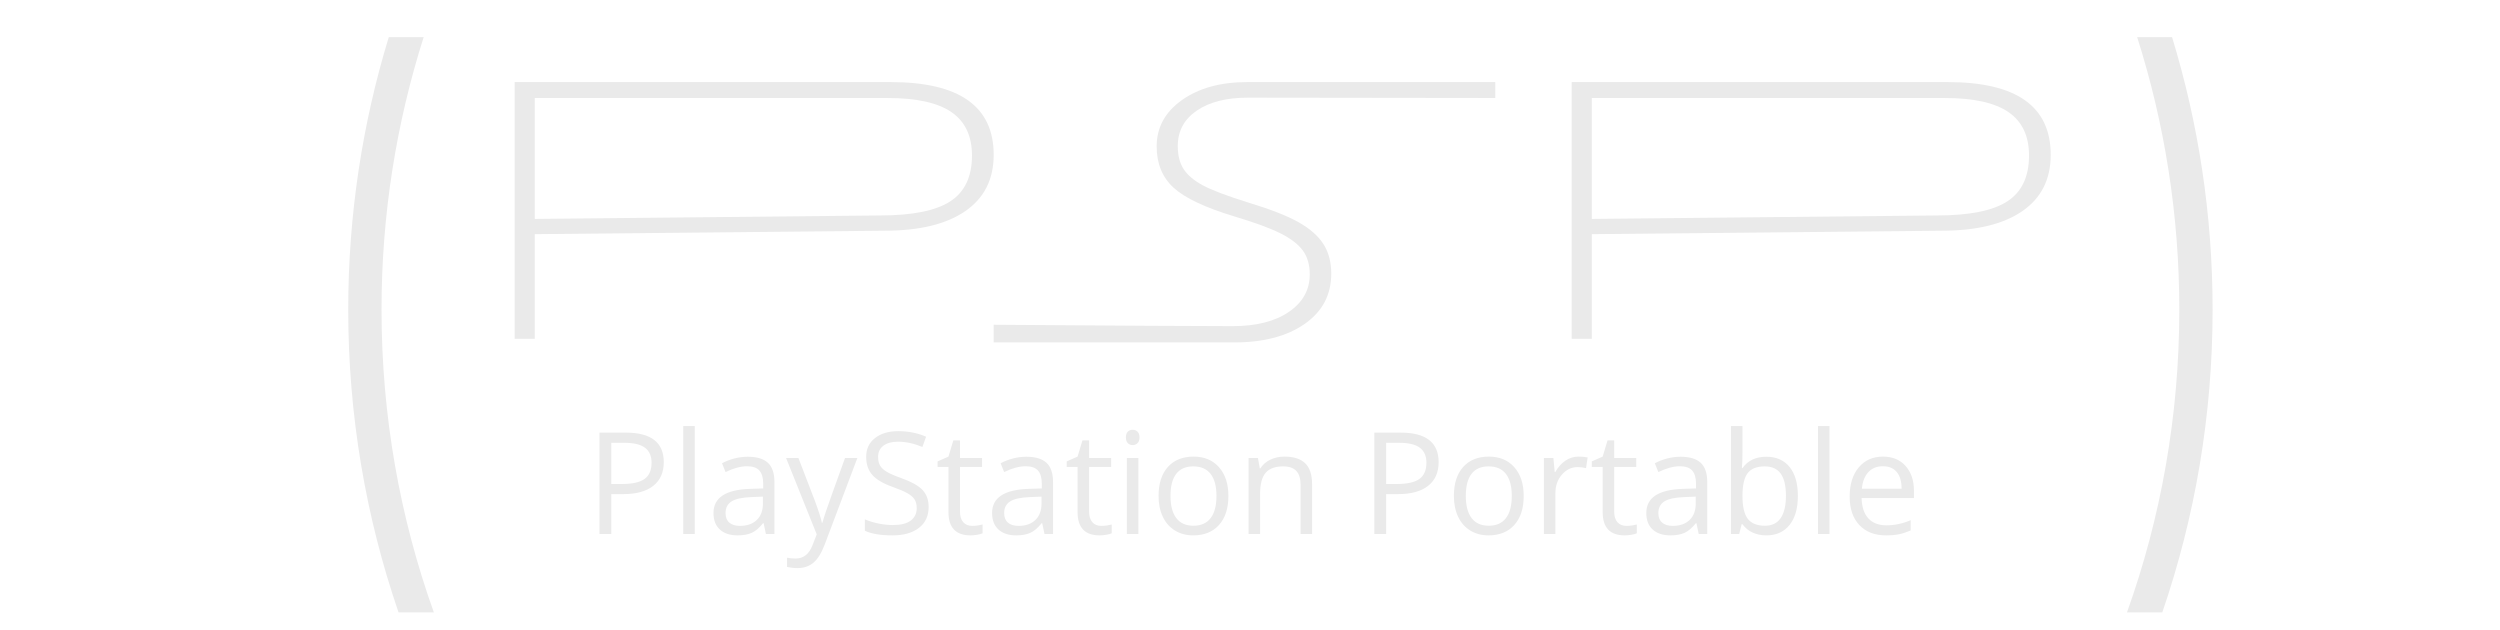 <?xml version="1.0" encoding="UTF-8" standalone="no"?><!-- Generator: Gravit.io --><svg xmlns="http://www.w3.org/2000/svg" xmlns:xlink="http://www.w3.org/1999/xlink" style="isolation:isolate" viewBox="0 0 992 250" width="992pt" height="250pt"><defs><clipPath id="_clipPath_mt57z1ioW2PDaOsz4sr1tip5myemXEjv"><rect width="992" height="250"/></clipPath></defs><g clip-path="url(#_clipPath_mt57z1ioW2PDaOsz4sr1tip5myemXEjv)"><path d=" M 154.27 14.726 C 143.807 48.946 138.177 85.267 138.177 122.893 L 138.177 122.893 C 138.177 164.927 145.204 205.334 158.145 243 L 172.152 243 C 158.713 205.463 151.392 165.026 151.392 122.893 L 151.392 122.893 C 151.392 85.191 157.254 48.848 168.116 14.726 L 154.27 14.726 Z  M 861.869 14.726 C 872.332 48.946 877.962 85.267 877.962 122.893 C 877.962 164.927 870.935 205.334 857.994 243 L 843.987 243 C 857.426 205.463 864.747 165.026 864.747 122.893 C 864.747 85.191 858.885 48.848 848.023 14.726 L 861.869 14.726 Z " fill-rule="evenodd" fill="rgb(234,234,234)"/><path d=" M 570.847 183.383 L 570.847 183.383 L 570.847 183.383 Q 570.847 189.491 566.679 192.779 L 566.679 192.779 L 566.679 192.779 Q 562.51 196.067 554.751 196.067 L 554.751 196.067 L 550.019 196.067 L 550.019 211.887 L 545.342 211.887 L 545.342 171.662 L 555.769 171.662 L 555.769 171.662 Q 570.847 171.662 570.847 183.383 Z  M 550.019 175.707 L 550.019 192.05 L 554.229 192.05 L 554.229 192.05 Q 560.447 192.05 563.226 190.041 L 563.226 190.041 L 563.226 190.041 Q 566.004 188.033 566.004 183.603 L 566.004 183.603 L 566.004 183.603 Q 566.004 179.614 563.391 177.66 L 563.391 177.66 L 563.391 177.66 Q 560.777 175.707 555.247 175.707 L 555.247 175.707 L 550.019 175.707 Z  M 604.606 196.782 L 604.606 196.782 L 604.606 196.782 Q 604.606 204.156 600.892 208.297 L 600.892 208.297 L 600.892 208.297 Q 597.177 212.437 590.629 212.437 L 590.629 212.437 L 590.629 212.437 Q 586.585 212.437 583.448 210.539 L 583.448 210.539 L 583.448 210.539 Q 580.312 208.641 578.606 205.091 L 578.606 205.091 L 578.606 205.091 Q 576.9 201.542 576.9 196.782 L 576.9 196.782 L 576.9 196.782 Q 576.9 189.409 580.587 185.295 L 580.587 185.295 L 580.587 185.295 Q 584.273 181.182 590.822 181.182 L 590.822 181.182 L 590.822 181.182 Q 597.15 181.182 600.878 185.392 L 600.878 185.392 L 600.878 185.392 Q 604.606 189.601 604.606 196.782 Z  M 581.632 196.782 L 581.632 196.782 L 581.632 196.782 Q 581.632 202.56 583.943 205.587 L 583.943 205.587 L 583.943 205.587 Q 586.254 208.613 590.739 208.613 L 590.739 208.613 L 590.739 208.613 Q 595.224 208.613 597.549 205.6 L 597.549 205.6 L 597.549 205.6 Q 599.874 202.588 599.874 196.782 L 599.874 196.782 L 599.874 196.782 Q 599.874 191.032 597.549 188.047 L 597.549 188.047 L 597.549 188.047 Q 595.224 185.061 590.684 185.061 L 590.684 185.061 L 590.684 185.061 Q 586.199 185.061 583.916 188.005 L 583.916 188.005 L 583.916 188.005 Q 581.632 190.949 581.632 196.782 Z  M 626.369 181.182 L 626.369 181.182 L 626.369 181.182 Q 628.378 181.182 629.973 181.512 L 629.973 181.512 L 629.341 185.749 L 629.341 185.749 Q 627.47 185.337 626.039 185.337 L 626.039 185.337 L 626.039 185.337 Q 622.38 185.337 619.78 188.308 L 619.78 188.308 L 619.78 188.308 Q 617.18 191.28 617.18 195.709 L 617.18 195.709 L 617.18 211.887 L 612.612 211.887 L 612.612 181.732 L 616.382 181.732 L 616.905 187.318 L 617.125 187.318 L 617.125 187.318 Q 618.803 184.374 621.169 182.778 L 621.169 182.778 L 621.169 182.778 Q 623.535 181.182 626.369 181.182 Z  M 645.353 208.668 L 645.353 208.668 L 645.353 208.668 Q 646.564 208.668 647.692 208.489 L 647.692 208.489 L 647.692 208.489 Q 648.82 208.31 649.481 208.118 L 649.481 208.118 L 649.481 211.612 L 649.481 211.612 Q 648.738 211.97 647.293 212.204 L 647.293 212.204 L 647.293 212.204 Q 645.849 212.437 644.693 212.437 L 644.693 212.437 L 644.693 212.437 Q 635.944 212.437 635.944 203.22 L 635.944 203.22 L 635.944 185.282 L 631.624 185.282 L 631.624 183.08 L 635.944 181.182 L 637.87 174.744 L 640.511 174.744 L 640.511 181.732 L 649.26 181.732 L 649.26 185.282 L 640.511 185.282 L 640.511 203.028 L 640.511 203.028 Q 640.511 205.752 641.804 207.21 L 641.804 207.21 L 641.804 207.21 Q 643.097 208.668 645.353 208.668 Z  M 677.434 211.887 L 674.05 211.887 L 673.142 207.595 L 672.922 207.595 L 672.922 207.595 Q 670.666 210.429 668.424 211.433 L 668.424 211.433 L 668.424 211.433 Q 666.181 212.437 662.825 212.437 L 662.825 212.437 L 662.825 212.437 Q 658.34 212.437 655.795 210.126 L 655.795 210.126 L 655.795 210.126 Q 653.25 207.815 653.25 203.551 L 653.25 203.551 L 653.25 203.551 Q 653.25 194.416 667.86 193.976 L 667.86 193.976 L 672.977 193.811 L 672.977 191.94 L 672.977 191.94 Q 672.977 188.391 671.45 186.699 L 671.45 186.699 L 671.45 186.699 Q 669.923 185.006 666.566 185.006 L 666.566 185.006 L 666.566 185.006 Q 662.797 185.006 658.037 187.318 L 658.037 187.318 L 656.634 183.823 L 656.634 183.823 Q 658.863 182.613 661.518 181.925 L 661.518 181.925 L 661.518 181.925 Q 664.173 181.237 666.842 181.237 L 666.842 181.237 L 666.842 181.237 Q 672.234 181.237 674.834 183.631 L 674.834 183.631 L 674.834 183.631 Q 677.434 186.024 677.434 191.307 L 677.434 191.307 L 677.434 211.887 Z  M 663.733 208.668 L 663.733 208.668 L 663.733 208.668 Q 667.997 208.668 670.432 206.329 L 670.432 206.329 L 670.432 206.329 Q 672.867 203.991 672.867 199.781 L 672.867 199.781 L 672.867 197.057 L 668.3 197.25 L 668.3 197.25 Q 662.852 197.443 660.445 198.942 L 660.445 198.942 L 660.445 198.942 Q 658.037 200.442 658.037 203.606 L 658.037 203.606 L 658.037 203.606 Q 658.037 206.082 659.537 207.375 L 659.537 207.375 L 659.537 207.375 Q 661.036 208.668 663.733 208.668 Z  M 700.876 181.237 L 700.876 181.237 L 700.876 181.237 Q 706.819 181.237 710.107 185.295 L 710.107 185.295 L 710.107 185.295 Q 713.394 189.354 713.394 196.782 L 713.394 196.782 L 713.394 196.782 Q 713.394 204.211 710.079 208.324 L 710.079 208.324 L 710.079 208.324 Q 706.764 212.437 700.876 212.437 L 700.876 212.437 L 700.876 212.437 Q 697.932 212.437 695.497 211.351 L 695.497 211.351 L 695.497 211.351 Q 693.062 210.264 691.411 208.008 L 691.411 208.008 L 691.081 208.008 L 690.118 211.887 L 686.844 211.887 L 686.844 169.076 L 691.411 169.076 L 691.411 179.476 L 691.411 179.476 Q 691.411 182.97 691.191 185.749 L 691.191 185.749 L 691.411 185.749 L 691.411 185.749 Q 694.603 181.237 700.876 181.237 Z  M 700.215 185.061 L 700.215 185.061 L 700.215 185.061 Q 695.538 185.061 693.475 187.744 L 693.475 187.744 L 693.475 187.744 Q 691.411 190.427 691.411 196.782 L 691.411 196.782 L 691.411 196.782 Q 691.411 203.138 693.53 205.875 L 693.53 205.875 L 693.53 205.875 Q 695.648 208.613 700.326 208.613 L 700.326 208.613 L 700.326 208.613 Q 704.535 208.613 706.599 205.545 L 706.599 205.545 L 706.599 205.545 Q 708.662 202.478 708.662 196.727 L 708.662 196.727 L 708.662 196.727 Q 708.662 190.839 706.599 187.95 L 706.599 187.95 L 706.599 187.95 Q 704.535 185.061 700.215 185.061 Z  M 725.941 169.076 L 725.941 211.887 L 721.373 211.887 L 721.373 169.076 L 725.941 169.076 Z  M 748.364 212.437 L 748.364 212.437 L 748.364 212.437 Q 741.678 212.437 737.813 208.365 L 737.813 208.365 L 737.813 208.365 Q 733.947 204.293 733.947 197.057 L 733.947 197.057 L 733.947 197.057 Q 733.947 189.766 737.538 185.474 L 737.538 185.474 L 737.538 185.474 Q 741.128 181.182 747.181 181.182 L 747.181 181.182 L 747.181 181.182 Q 752.849 181.182 756.15 184.91 L 756.15 184.91 L 756.15 184.91 Q 759.452 188.638 759.452 194.746 L 759.452 194.746 L 759.452 197.635 L 738.679 197.635 L 738.679 197.635 Q 738.817 202.945 741.362 205.697 L 741.362 205.697 L 741.362 205.697 Q 743.907 208.448 748.529 208.448 L 748.529 208.448 L 748.529 208.448 Q 753.399 208.448 758.159 206.412 L 758.159 206.412 L 758.159 210.484 L 758.159 210.484 Q 755.738 211.529 753.578 211.983 L 753.578 211.983 L 753.578 211.983 Q 751.418 212.437 748.364 212.437 Z  M 747.126 185.006 L 747.126 185.006 L 747.126 185.006 Q 743.494 185.006 741.334 187.373 L 741.334 187.373 L 741.334 187.373 Q 739.175 189.739 738.789 193.921 L 738.789 193.921 L 754.555 193.921 L 754.555 193.921 Q 754.555 189.601 752.629 187.304 L 752.629 187.304 L 752.629 187.304 Q 750.703 185.006 747.126 185.006 Z  M 263.383 183.383 L 263.383 183.383 L 263.383 183.383 Q 263.383 189.491 259.215 192.779 L 259.215 192.779 L 259.215 192.779 Q 255.047 196.067 247.288 196.067 L 247.288 196.067 L 242.555 196.067 L 242.555 211.887 L 237.878 211.887 L 237.878 171.662 L 248.306 171.662 L 248.306 171.662 Q 263.383 171.662 263.383 183.383 Z  M 242.555 175.707 L 242.555 192.05 L 246.765 192.05 L 246.765 192.05 Q 252.983 192.05 255.762 190.041 L 255.762 190.041 L 255.762 190.041 Q 258.541 188.033 258.541 183.603 L 258.541 183.603 L 258.541 183.603 Q 258.541 179.614 255.927 177.66 L 255.927 177.66 L 255.927 177.66 Q 253.313 175.707 247.783 175.707 L 247.783 175.707 L 242.555 175.707 Z  M 275.682 169.076 L 275.682 211.887 L 271.115 211.887 L 271.115 169.076 L 275.682 169.076 Z  M 307.295 211.887 L 303.911 211.887 L 303.003 207.595 L 302.783 207.595 L 302.783 207.595 Q 300.526 210.429 298.284 211.433 L 298.284 211.433 L 298.284 211.433 Q 296.042 212.437 292.685 212.437 L 292.685 212.437 L 292.685 212.437 Q 288.2 212.437 285.655 210.126 L 285.655 210.126 L 285.655 210.126 Q 283.11 207.815 283.11 203.551 L 283.11 203.551 L 283.11 203.551 Q 283.11 194.416 297.72 193.976 L 297.72 193.976 L 302.838 193.811 L 302.838 191.94 L 302.838 191.94 Q 302.838 188.391 301.311 186.699 L 301.311 186.699 L 301.311 186.699 Q 299.784 185.006 296.427 185.006 L 296.427 185.006 L 296.427 185.006 Q 292.658 185.006 287.898 187.318 L 287.898 187.318 L 286.495 183.823 L 286.495 183.823 Q 288.723 182.613 291.378 181.925 L 291.378 181.925 L 291.378 181.925 Q 294.033 181.237 296.702 181.237 L 296.702 181.237 L 296.702 181.237 Q 302.095 181.237 304.695 183.631 L 304.695 183.631 L 304.695 183.631 Q 307.295 186.024 307.295 191.307 L 307.295 191.307 L 307.295 211.887 Z  M 293.593 208.668 L 293.593 208.668 L 293.593 208.668 Q 297.858 208.668 300.293 206.329 L 300.293 206.329 L 300.293 206.329 Q 302.728 203.991 302.728 199.781 L 302.728 199.781 L 302.728 197.057 L 298.16 197.25 L 298.16 197.25 Q 292.713 197.443 290.305 198.942 L 290.305 198.942 L 290.305 198.942 Q 287.898 200.442 287.898 203.606 L 287.898 203.606 L 287.898 203.606 Q 287.898 206.082 289.397 207.375 L 289.397 207.375 L 289.397 207.375 Q 290.897 208.668 293.593 208.668 Z  M 324.078 212.052 L 311.917 181.732 L 316.814 181.732 L 323.418 198.928 L 323.418 198.928 Q 325.591 204.816 326.114 207.43 L 326.114 207.43 L 326.334 207.43 L 326.334 207.43 Q 326.692 206.027 327.834 202.629 L 327.834 202.629 L 327.834 202.629 Q 328.975 199.231 335.304 181.732 L 335.304 181.732 L 340.201 181.732 L 327.242 216.069 L 327.242 216.069 Q 325.316 221.159 322.744 223.291 L 322.744 223.291 L 322.744 223.291 Q 320.171 225.424 316.429 225.424 L 316.429 225.424 L 316.429 225.424 Q 314.338 225.424 312.302 224.956 L 312.302 224.956 L 312.302 221.297 L 312.302 221.297 Q 313.816 221.627 315.686 221.627 L 315.686 221.627 L 315.686 221.627 Q 320.391 221.627 322.4 216.344 L 322.4 216.344 L 324.078 212.052 Z  M 368.485 201.184 L 368.485 201.184 L 368.485 201.184 Q 368.485 206.494 364.633 209.466 L 364.633 209.466 L 364.633 209.466 Q 360.781 212.437 354.178 212.437 L 354.178 212.437 L 354.178 212.437 Q 347.024 212.437 343.172 210.594 L 343.172 210.594 L 343.172 206.082 L 343.172 206.082 Q 345.649 207.127 348.565 207.733 L 348.565 207.733 L 348.565 207.733 Q 351.482 208.338 354.343 208.338 L 354.343 208.338 L 354.343 208.338 Q 359.02 208.338 361.386 206.563 L 361.386 206.563 L 361.386 206.563 Q 363.753 204.789 363.753 201.625 L 363.753 201.625 L 363.753 201.625 Q 363.753 199.534 362.913 198.199 L 362.913 198.199 L 362.913 198.199 Q 362.074 196.865 360.107 195.737 L 360.107 195.737 L 360.107 195.737 Q 358.14 194.609 354.123 193.178 L 354.123 193.178 L 354.123 193.178 Q 348.51 191.169 346.103 188.418 L 346.103 188.418 L 346.103 188.418 Q 343.695 185.667 343.695 181.237 L 343.695 181.237 L 343.695 181.237 Q 343.695 176.587 347.189 173.836 L 347.189 173.836 L 347.189 173.836 Q 350.684 171.085 356.434 171.085 L 356.434 171.085 L 356.434 171.085 Q 362.432 171.085 367.467 173.286 L 367.467 173.286 L 366.009 177.358 L 366.009 177.358 Q 361.029 175.267 356.324 175.267 L 356.324 175.267 L 356.324 175.267 Q 352.61 175.267 350.519 176.862 L 350.519 176.862 L 350.519 176.862 Q 348.428 178.458 348.428 181.292 L 348.428 181.292 L 348.428 181.292 Q 348.428 183.383 349.198 184.718 L 349.198 184.718 L 349.198 184.718 Q 349.968 186.052 351.798 187.166 L 351.798 187.166 L 351.798 187.166 Q 353.628 188.281 357.397 189.629 L 357.397 189.629 L 357.397 189.629 Q 363.725 191.885 366.105 194.471 L 366.105 194.471 L 366.105 194.471 Q 368.485 197.057 368.485 201.184 Z  M 385.763 208.668 L 385.763 208.668 L 385.763 208.668 Q 386.974 208.668 388.102 208.489 L 388.102 208.489 L 388.102 208.489 Q 389.23 208.31 389.89 208.118 L 389.89 208.118 L 389.89 211.612 L 389.89 211.612 Q 389.148 211.97 387.703 212.204 L 387.703 212.204 L 387.703 212.204 Q 386.259 212.437 385.103 212.437 L 385.103 212.437 L 385.103 212.437 Q 376.354 212.437 376.354 203.22 L 376.354 203.22 L 376.354 185.282 L 372.034 185.282 L 372.034 183.08 L 376.354 181.182 L 378.28 174.744 L 380.921 174.744 L 380.921 181.732 L 389.67 181.732 L 389.67 185.282 L 380.921 185.282 L 380.921 203.028 L 380.921 203.028 Q 380.921 205.752 382.214 207.21 L 382.214 207.21 L 382.214 207.21 Q 383.507 208.668 385.763 208.668 Z  M 417.844 211.887 L 414.46 211.887 L 413.552 207.595 L 413.332 207.595 L 413.332 207.595 Q 411.076 210.429 408.833 211.433 L 408.833 211.433 L 408.833 211.433 Q 406.591 212.437 403.234 212.437 L 403.234 212.437 L 403.234 212.437 Q 398.75 212.437 396.205 210.126 L 396.205 210.126 L 396.205 210.126 Q 393.66 207.815 393.66 203.551 L 393.66 203.551 L 393.66 203.551 Q 393.66 194.416 408.269 193.976 L 408.269 193.976 L 413.387 193.811 L 413.387 191.94 L 413.387 191.94 Q 413.387 188.391 411.86 186.699 L 411.86 186.699 L 411.86 186.699 Q 410.333 185.006 406.976 185.006 L 406.976 185.006 L 406.976 185.006 Q 403.207 185.006 398.447 187.318 L 398.447 187.318 L 397.044 183.823 L 397.044 183.823 Q 399.273 182.613 401.928 181.925 L 401.928 181.925 L 401.928 181.925 Q 404.583 181.237 407.251 181.237 L 407.251 181.237 L 407.251 181.237 Q 412.644 181.237 415.244 183.631 L 415.244 183.631 L 415.244 183.631 Q 417.844 186.024 417.844 191.307 L 417.844 191.307 L 417.844 211.887 Z  M 404.142 208.668 L 404.142 208.668 L 404.142 208.668 Q 408.407 208.668 410.842 206.329 L 410.842 206.329 L 410.842 206.329 Q 413.277 203.991 413.277 199.781 L 413.277 199.781 L 413.277 197.057 L 408.71 197.25 L 408.71 197.25 Q 403.262 197.443 400.855 198.942 L 400.855 198.942 L 400.855 198.942 Q 398.447 200.442 398.447 203.606 L 398.447 203.606 L 398.447 203.606 Q 398.447 206.082 399.947 207.375 L 399.947 207.375 L 399.947 207.375 Q 401.446 208.668 404.142 208.668 Z  M 436.994 208.668 L 436.994 208.668 L 436.994 208.668 Q 438.204 208.668 439.332 208.489 L 439.332 208.489 L 439.332 208.489 Q 440.46 208.31 441.121 208.118 L 441.121 208.118 L 441.121 211.612 L 441.121 211.612 Q 440.378 211.97 438.933 212.204 L 438.933 212.204 L 438.933 212.204 Q 437.489 212.437 436.333 212.437 L 436.333 212.437 L 436.333 212.437 Q 427.584 212.437 427.584 203.22 L 427.584 203.22 L 427.584 185.282 L 423.264 185.282 L 423.264 183.08 L 427.584 181.182 L 429.51 174.744 L 432.151 174.744 L 432.151 181.732 L 440.9 181.732 L 440.9 185.282 L 432.151 185.282 L 432.151 203.028 L 432.151 203.028 Q 432.151 205.752 433.444 207.21 L 433.444 207.21 L 433.444 207.21 Q 434.737 208.668 436.994 208.668 Z  M 451.713 181.732 L 451.713 211.887 L 447.146 211.887 L 447.146 181.732 L 451.713 181.732 Z  M 446.761 173.561 L 446.761 173.561 L 446.761 173.561 Q 446.761 171.993 447.531 171.263 L 447.531 171.263 L 447.531 171.263 Q 448.302 170.534 449.457 170.534 L 449.457 170.534 L 449.457 170.534 Q 450.558 170.534 451.356 171.277 L 451.356 171.277 L 451.356 171.277 Q 452.154 172.02 452.154 173.561 L 452.154 173.561 L 452.154 173.561 Q 452.154 175.102 451.356 175.858 L 451.356 175.858 L 451.356 175.858 Q 450.558 176.615 449.457 176.615 L 449.457 176.615 L 449.457 176.615 Q 448.302 176.615 447.531 175.858 L 447.531 175.858 L 447.531 175.858 Q 446.761 175.102 446.761 173.561 Z  M 487.426 196.782 L 487.426 196.782 L 487.426 196.782 Q 487.426 204.156 483.712 208.297 L 483.712 208.297 L 483.712 208.297 Q 479.997 212.437 473.449 212.437 L 473.449 212.437 L 473.449 212.437 Q 469.404 212.437 466.268 210.539 L 466.268 210.539 L 466.268 210.539 Q 463.131 208.641 461.426 205.091 L 461.426 205.091 L 461.426 205.091 Q 459.72 201.542 459.72 196.782 L 459.72 196.782 L 459.72 196.782 Q 459.72 189.409 463.407 185.295 L 463.407 185.295 L 463.407 185.295 Q 467.093 181.182 473.642 181.182 L 473.642 181.182 L 473.642 181.182 Q 479.97 181.182 483.698 185.392 L 483.698 185.392 L 483.698 185.392 Q 487.426 189.601 487.426 196.782 Z  M 464.452 196.782 L 464.452 196.782 L 464.452 196.782 Q 464.452 202.56 466.763 205.587 L 466.763 205.587 L 466.763 205.587 Q 469.074 208.613 473.559 208.613 L 473.559 208.613 L 473.559 208.613 Q 478.044 208.613 480.369 205.6 L 480.369 205.6 L 480.369 205.6 Q 482.694 202.588 482.694 196.782 L 482.694 196.782 L 482.694 196.782 Q 482.694 191.032 480.369 188.047 L 480.369 188.047 L 480.369 188.047 Q 478.044 185.061 473.504 185.061 L 473.504 185.061 L 473.504 185.061 Q 469.019 185.061 466.736 188.005 L 466.736 188.005 L 466.736 188.005 Q 464.452 190.949 464.452 196.782 Z  M 520.635 211.887 L 516.067 211.887 L 516.067 192.38 L 516.067 192.38 Q 516.067 188.693 514.389 186.877 L 514.389 186.877 L 514.389 186.877 Q 512.711 185.061 509.134 185.061 L 509.134 185.061 L 509.134 185.061 Q 504.402 185.061 502.201 187.62 L 502.201 187.62 L 502.201 187.62 Q 500 190.179 500 196.067 L 500 196.067 L 500 211.887 L 495.432 211.887 L 495.432 181.732 L 499.147 181.732 L 499.889 185.859 L 500.11 185.859 L 500.11 185.859 Q 501.513 183.631 504.044 182.406 L 504.044 182.406 L 504.044 182.406 Q 506.575 181.182 509.684 181.182 L 509.684 181.182 L 509.684 181.182 Q 515.132 181.182 517.883 183.81 L 517.883 183.81 L 517.883 183.81 Q 520.635 186.437 520.635 192.215 L 520.635 192.215 L 520.635 211.887 Z " fill="rgb(234,234,234)"/><path d=" M 394.295 61.439 L 394.295 61.439 L 394.295 61.439 Q 394.295 76.009 383.023 83.776 L 383.023 83.776 L 383.023 83.776 Q 371.751 91.543 351.085 91.543 L 351.085 91.543 L 212.2 92.917 L 212.2 134.43 L 204.216 134.43 L 204.216 32.572 L 353.434 32.572 L 353.434 32.572 Q 394.295 32.572 394.295 61.439 Z  M 212.2 38.895 L 212.2 86.869 L 349.128 85.494 L 349.128 85.494 Q 368.463 85.494 377.073 79.893 L 377.073 79.893 L 377.073 79.893 Q 385.684 74.291 385.684 61.714 L 385.684 61.714 L 385.684 61.714 Q 385.684 50.098 377.543 44.497 L 377.543 44.497 L 377.543 44.497 Q 369.402 38.895 352.338 38.895 L 352.338 38.895 L 212.2 38.895 Z " fill="rgb(234,234,234)"/><path d=" M 813.726 61.439 L 813.726 61.439 L 813.726 61.439 Q 813.726 76.009 802.454 83.776 L 802.454 83.776 L 802.454 83.776 Q 791.182 91.543 770.517 91.543 L 770.517 91.543 L 631.632 92.917 L 631.632 134.43 L 623.647 134.43 L 623.647 32.572 L 772.865 32.572 L 772.865 32.572 Q 813.726 32.572 813.726 61.439 Z  M 631.632 38.895 L 631.632 86.869 L 768.56 85.494 L 768.56 85.494 Q 787.894 85.494 796.505 79.893 L 796.505 79.893 L 796.505 79.893 Q 805.116 74.291 805.116 61.714 L 805.116 61.714 L 805.116 61.714 Q 805.116 50.098 796.975 44.497 L 796.975 44.497 L 796.975 44.497 Q 788.834 38.895 771.769 38.895 L 771.769 38.895 L 631.632 38.895 Z " fill="rgb(234,234,234)"/><path d=" M 528.242 108.588 L 528.242 108.588 L 528.242 108.588 Q 528.242 121.165 517.713 128.519 L 517.713 128.519 L 517.713 128.519 Q 507.185 135.874 489.729 135.874 L 489.729 135.874 L 489.729 135.874 L 394.295 135.874 L 394.295 135.874 L 394.295 128.863 L 394.295 128.863 Q 469.925 129.413 489.103 129.413 L 489.103 129.413 L 489.103 129.413 Q 503.193 129.413 511.451 123.743 L 511.451 123.743 L 511.451 123.743 Q 519.709 118.072 519.709 108.863 L 519.709 108.863 L 519.709 108.863 Q 519.709 103.158 516.97 99.412 L 516.97 99.412 L 516.97 99.412 Q 514.23 95.666 508.046 92.573 L 508.046 92.573 L 508.046 92.573 Q 501.862 89.481 489.885 85.907 L 489.885 85.907 L 489.885 85.907 Q 472.351 80.614 465.658 74.463 L 465.658 74.463 L 465.658 74.463 Q 458.966 68.312 458.966 58.071 L 458.966 58.071 L 458.966 58.071 Q 458.966 46.799 469.024 39.685 L 469.024 39.685 L 469.024 39.685 Q 479.083 32.572 494.895 32.572 L 494.895 32.572 L 494.895 32.572 Q 576.135 32.572 593.324 32.572 L 593.324 38.881 Q 508.046 38.758 495.052 38.758 L 495.052 38.758 L 495.052 38.758 Q 482.371 38.758 474.856 43.912 L 474.856 43.912 L 474.856 43.912 Q 467.341 49.067 467.341 57.933 L 467.341 57.933 L 467.341 57.933 Q 467.341 63.5 469.651 67.074 L 469.651 67.074 L 469.651 67.074 Q 471.96 70.648 477.204 73.501 L 477.204 73.501 L 477.204 73.501 Q 482.449 76.353 495.208 80.339 L 495.208 80.339 L 495.208 80.339 Q 508.594 84.395 515.326 88.209 L 515.326 88.209 L 515.326 88.209 Q 522.058 92.024 525.15 96.869 L 525.15 96.869 L 525.15 96.869 Q 528.242 101.715 528.242 108.588 Z " fill="rgb(234,234,234)"/></g></svg>